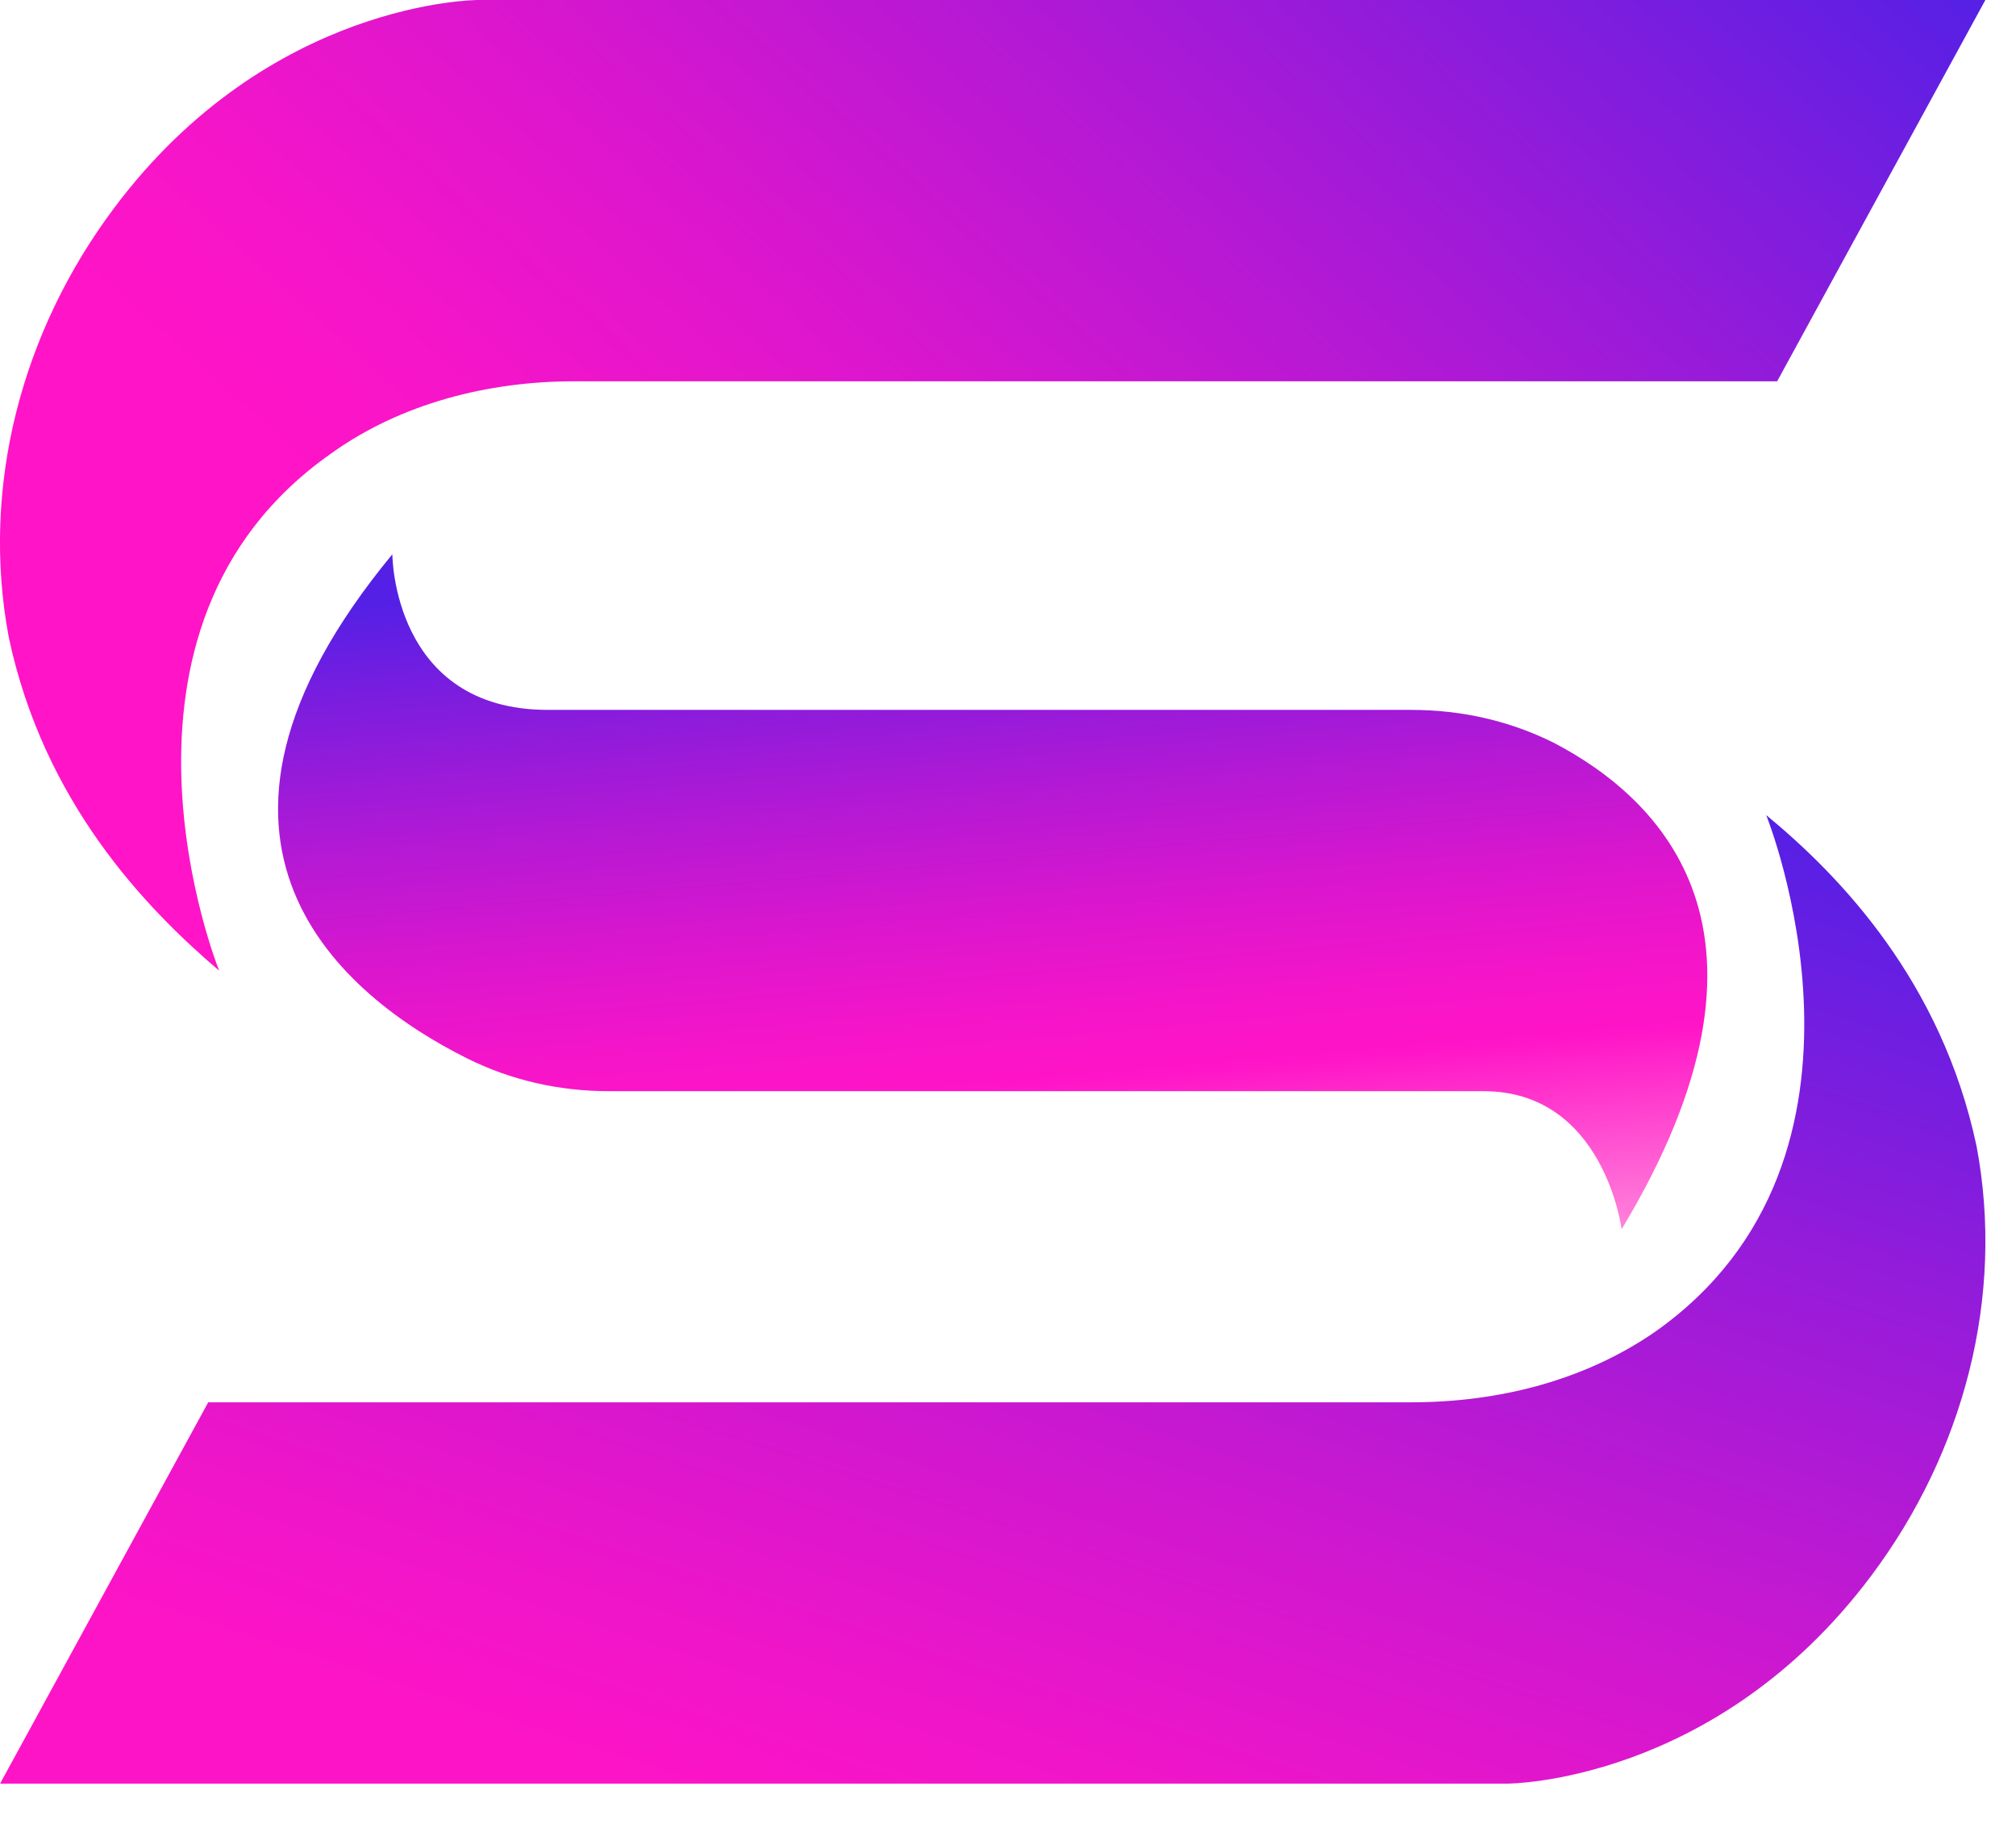 <svg width="21" height="19" viewBox="0 0 21 19" fill="none" xmlns="http://www.w3.org/2000/svg">
    <path d="M16.892 12.805C16.892 12.805 16.709 11.367 15.454 11.367H6.346C5.821 11.367 5.319 11.252 4.863 11.024C3.584 10.385 1.599 8.787 4.087 5.774C4.087 5.774 4.087 7.395 5.707 7.395H14.7C15.225 7.395 15.727 7.509 16.184 7.737C17.28 8.308 18.763 9.7 16.892 12.805Z" fill="url(#paint0_linear_447_1132)"/>
    <path d="M0.001 18.58H15.705C15.705 18.58 17.873 18.58 19.494 16.412C20.452 15.133 20.886 13.513 20.589 11.938C20.224 10.226 19.174 9.13 18.398 8.491C18.398 8.491 19.836 12.052 17.234 13.878C16.504 14.38 15.613 14.608 14.7 14.608H2.169L0.001 18.58Z" fill="url(#paint1_linear_447_1132)"/>
    <path d="M20.681 0H4.977C4.977 0 2.808 0 1.188 2.168C0.229 3.447 -0.205 5.067 0.092 6.642C0.457 8.354 1.507 9.45 2.283 10.112C2.283 10.112 0.845 6.551 3.448 4.725C4.178 4.2 5.091 3.972 5.981 3.972H18.512L20.681 0Z" fill="url(#paint2_linear_447_1132)"/>
    <defs>
        <linearGradient id="paint0_linear_447_1132" x1="10.689" y1="13.354" x2="9.98" y2="5.258" gradientUnits="userSpaceOnUse">
            <stop stop-color="#FF83DA"/>
            <stop offset="0.254" stop-color="#FF14C7"/>
            <stop offset="0.332" stop-color="#F615C9"/>
            <stop offset="0.461" stop-color="#DD16CD"/>
            <stop offset="0.626" stop-color="#B419D4"/>
            <stop offset="0.816" stop-color="#7C1DDE"/>
            <stop offset="0.936" stop-color="#5520E5"/>
        </linearGradient>
        <linearGradient id="paint1_linear_447_1132" x1="8.645" y1="21.395" x2="13.373" y2="6.846" gradientUnits="userSpaceOnUse">
            <stop offset="0.137" stop-color="#FD14C7"/>
            <stop offset="0.248" stop-color="#EF15C9"/>
            <stop offset="0.455" stop-color="#CB18D0"/>
            <stop offset="0.734" stop-color="#921CDA"/>
            <stop offset="1" stop-color="#5520E5"/>
        </linearGradient>
        <linearGradient id="paint2_linear_447_1132" x1="2.951" y1="10.723" x2="16.221" y2="-4.015" gradientUnits="userSpaceOnUse">
            <stop offset="0.225" stop-color="#FF14C7"/>
            <stop offset="0.314" stop-color="#F615C9"/>
            <stop offset="0.461" stop-color="#DD16CD"/>
            <stop offset="0.647" stop-color="#B419D4"/>
            <stop offset="0.864" stop-color="#7C1DDE"/>
            <stop offset="1" stop-color="#5520E5"/>
        </linearGradient>
    </defs>
</svg>
